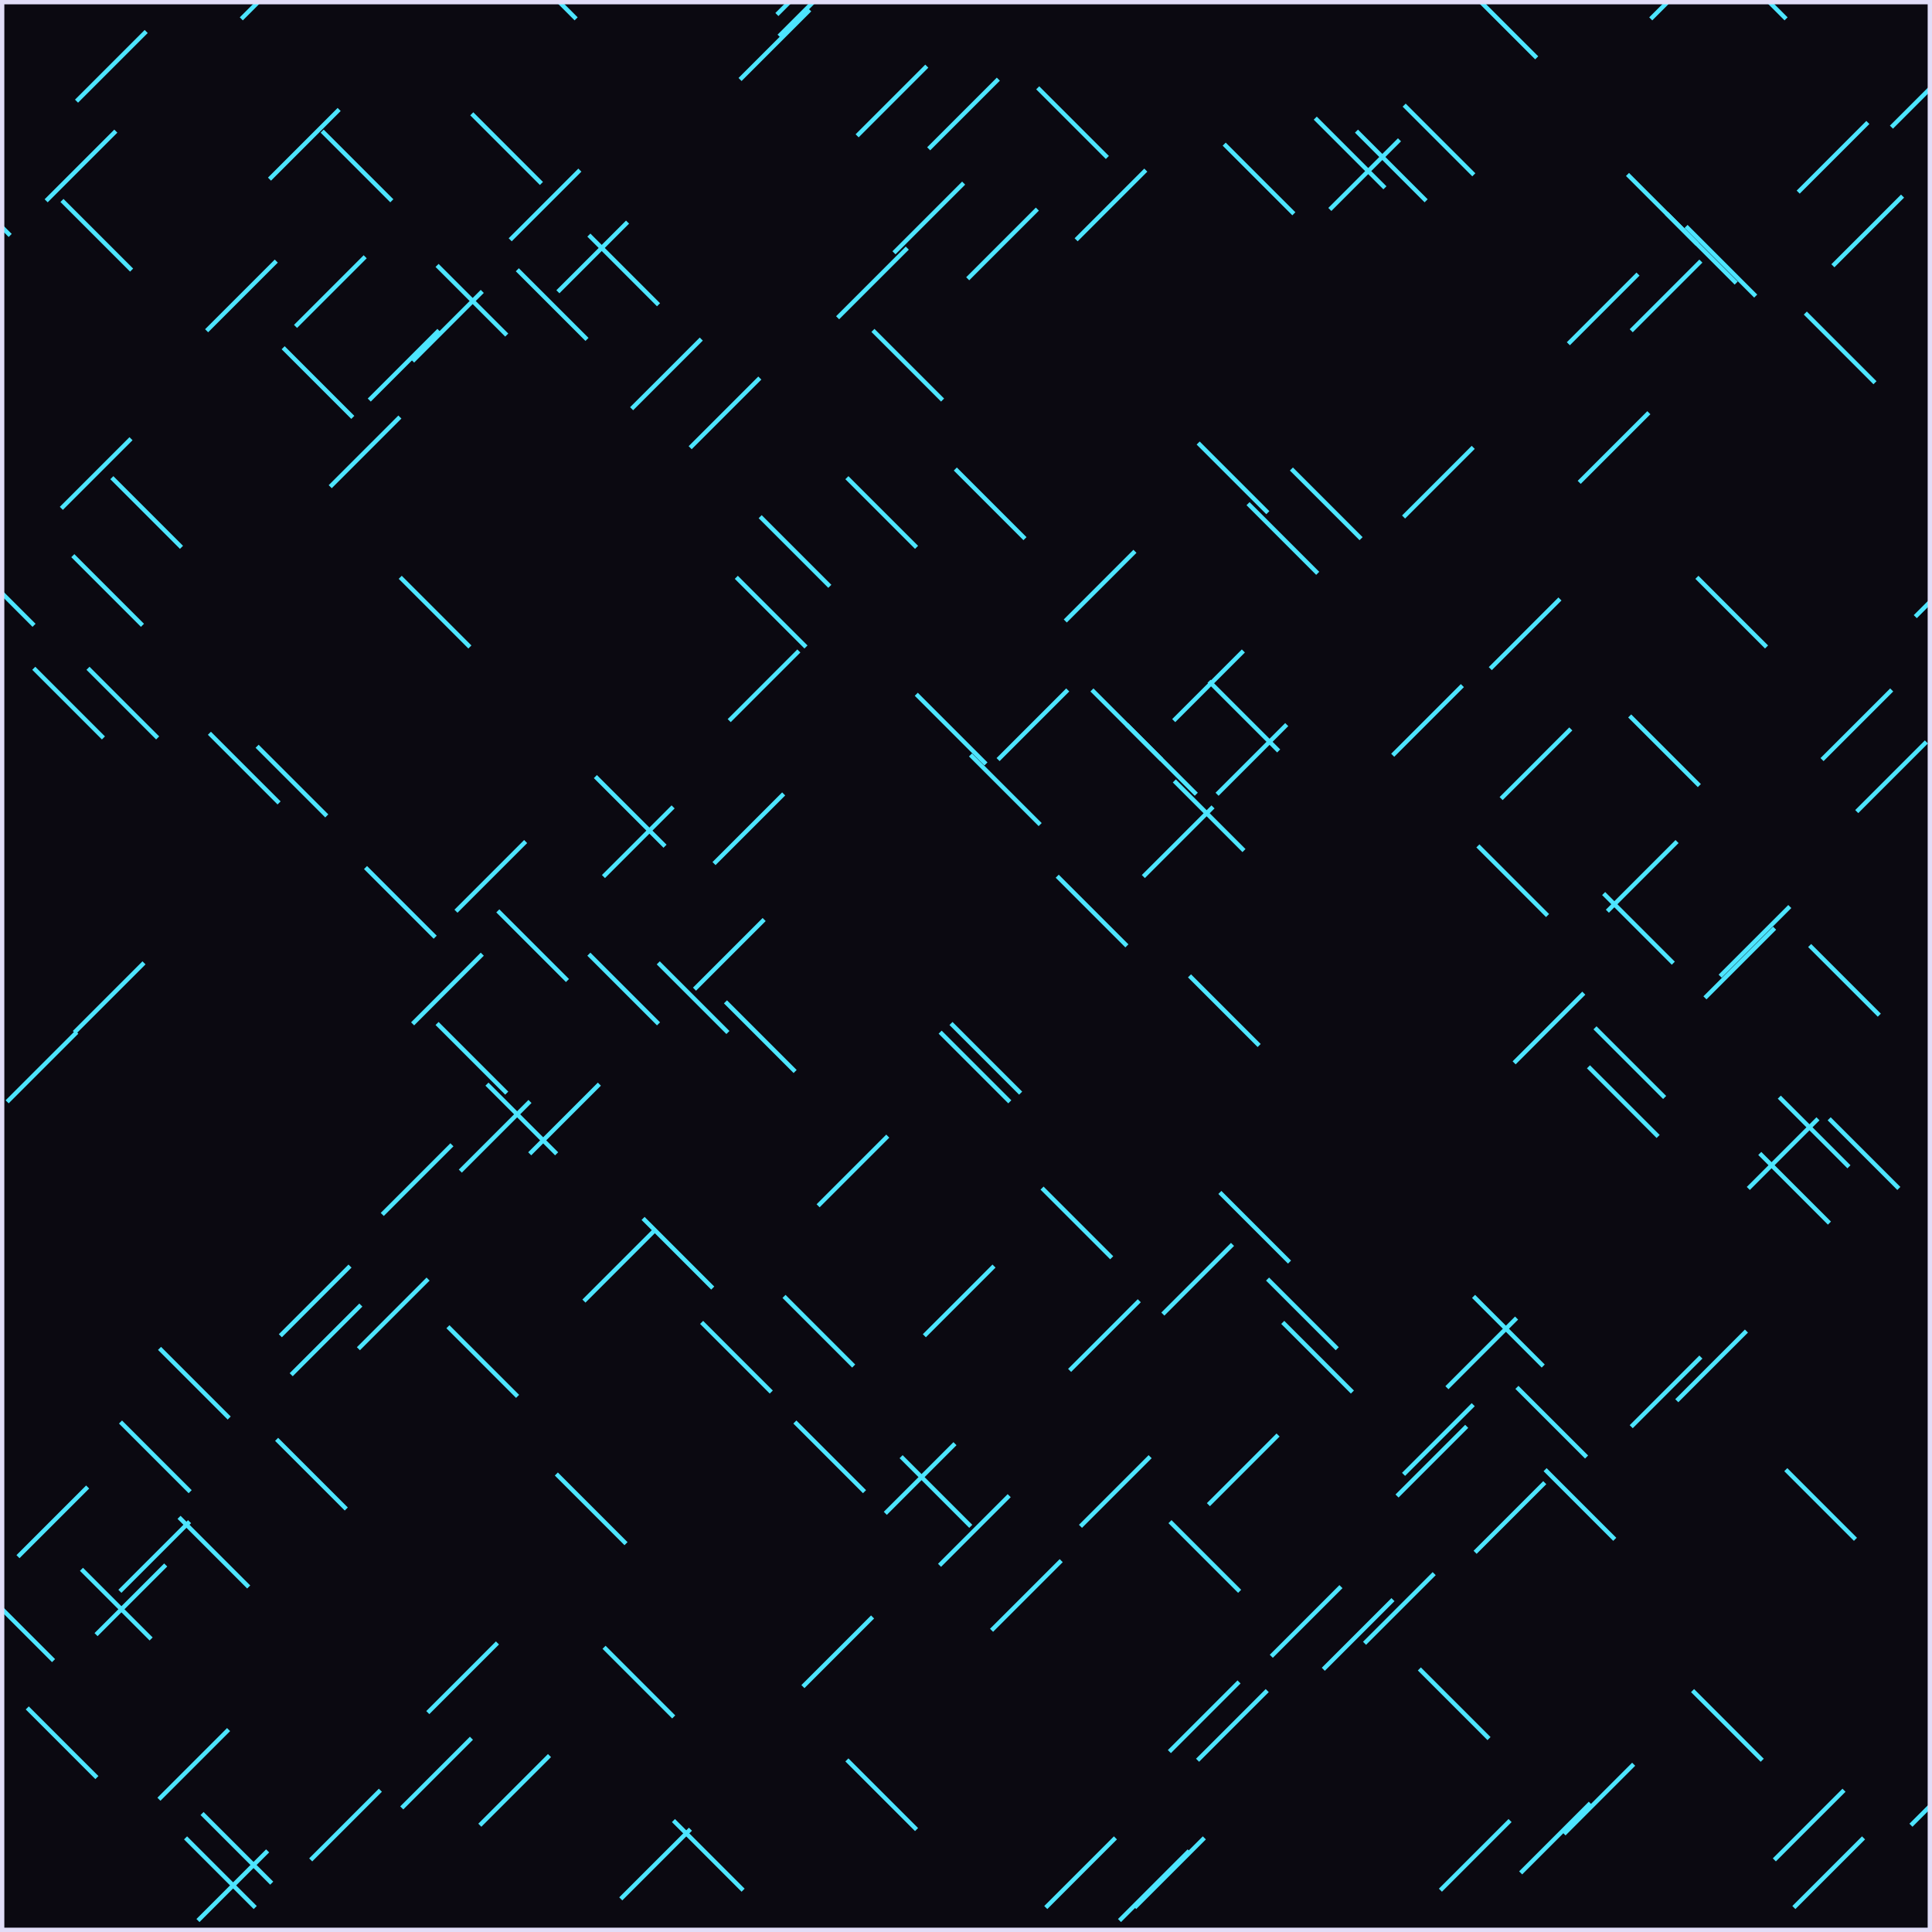 <svg width="446" height="446" viewBox="0 0 446 446" fill="none" xmlns="http://www.w3.org/2000/svg">
<g clip-path="url(#clip0_6384_35740)">
<rect x="0" width="446" height="446" fill="#0B0911"/>
<path d="M62.375 434.375L47 419" stroke="#4DE5FF" stroke-linecap="square"/>
<path d="M2 54L-13.375 38.625" stroke="#4DE5FF" stroke-linecap="square"/>
<path d="M7.505 144L-7.87 128.625" stroke="#4DE5FF" stroke-linecap="square"/>
<path d="M11.01 46L26.385 30.625" stroke="#4DE5FF" stroke-linecap="square"/>
<path d="M14.515 117L29.89 101.625" stroke="#4DE5FF" stroke-linecap="square"/>
<path d="M18.02 23L33.395 7.625" stroke="#4DE5FF" stroke-linecap="square"/>
<path d="M23.525 170L8.15 154.625" stroke="#4DE5FF" stroke-linecap="square"/>
<path d="M30.03 62L14.655 46.625" stroke="#4DE5FF" stroke-linecap="square"/>
<path d="M32.536 144L17.161 128.625" stroke="#4DE5FF" stroke-linecap="square"/>
<path d="M36.041 170L20.666 154.625" stroke="#4DE5FF" stroke-linecap="square"/>
<path d="M41.546 126L26.171 110.625" stroke="#4DE5FF" stroke-linecap="square"/>
<path d="M48.051 76L63.426 60.625" stroke="#4DE5FF" stroke-linecap="square"/>
<path d="M49.556 0L64.931 -15.375" stroke="#4DE5FF" stroke-linecap="square"/>
<path d="M56.061 4L71.436 -11.375" stroke="#4DE5FF" stroke-linecap="square"/>
<path d="M62.566 41L77.941 25.625" stroke="#4DE5FF" stroke-linecap="square"/>
<path d="M64.071 185L48.696 169.625" stroke="#4DE5FF" stroke-linecap="square"/>
<path d="M68.576 75L83.951 59.625" stroke="#4DE5FF" stroke-linecap="square"/>
<path d="M75.081 188L59.706 172.625" stroke="#4DE5FF" stroke-linecap="square"/>
<path d="M76.586 112L91.961 96.625" stroke="#4DE5FF" stroke-linecap="square"/>
<path d="M81.091 96L65.716 80.625" stroke="#4DE5FF" stroke-linecap="square"/>
<path d="M85.596 92L100.971 76.625" stroke="#4DE5FF" stroke-linecap="square"/>
<path d="M90.101 46L74.726 30.625" stroke="#4DE5FF" stroke-linecap="square"/>
<path d="M95.606 83L110.981 67.625" stroke="#4DE5FF" stroke-linecap="square"/>
<path d="M100.111 216L84.736 200.625" stroke="#4DE5FF" stroke-linecap="square"/>
<path d="M105.616 210L120.991 194.625" stroke="#4DE5FF" stroke-linecap="square"/>
<path d="M108.121 149L92.746 133.625" stroke="#4DE5FF" stroke-linecap="square"/>
<path d="M116.626 77L101.251 61.625" stroke="#4DE5FF" stroke-linecap="square"/>
<path d="M118.132 55L133.507 39.625" stroke="#4DE5FF" stroke-linecap="square"/>
<path d="M124.637 42L109.262 26.625" stroke="#4DE5FF" stroke-linecap="square"/>
<path d="M129.142 67L144.517 51.625" stroke="#4DE5FF" stroke-linecap="square"/>
<path d="M132.647 4L117.272 -11.375" stroke="#4DE5FF" stroke-linecap="square"/>
<path d="M135.152 78L119.777 62.625" stroke="#4DE5FF" stroke-linecap="square"/>
<path d="M139.657 202L155.032 186.625" stroke="#4DE5FF" stroke-linecap="square"/>
<path d="M146.162 94L161.537 78.625" stroke="#4DE5FF" stroke-linecap="square"/>
<path d="M151.667 70L136.292 54.625" stroke="#4DE5FF" stroke-linecap="square"/>
<path d="M153.172 195L137.797 179.625" stroke="#4DE5FF" stroke-linecap="square"/>
<path d="M159.677 103L175.052 87.625" stroke="#4DE5FF" stroke-linecap="square"/>
<path d="M165.182 199L180.557 183.625" stroke="#4DE5FF" stroke-linecap="square"/>
<path d="M168.687 166L184.062 150.625" stroke="#4DE5FF" stroke-linecap="square"/>
<path d="M171.192 18L186.567 2.625" stroke="#4DE5FF" stroke-linecap="square"/>
<path d="M179.697 3L195.072 -12.375" stroke="#4DE5FF" stroke-linecap="square"/>
<path d="M180.202 8L195.577 -7.375" stroke="#4DE5FF" stroke-linecap="square"/>
<path d="M185.707 149L170.332 133.625" stroke="#4DE5FF" stroke-linecap="square"/>
<path d="M191.212 135L175.837 119.625" stroke="#4DE5FF" stroke-linecap="square"/>
<path d="M193.717 73L209.092 57.625" stroke="#4DE5FF" stroke-linecap="square"/>
<path d="M198.222 31L213.597 15.625" stroke="#4DE5FF" stroke-linecap="square"/>
<path d="M206.728 58L222.103 42.625" stroke="#4DE5FF" stroke-linecap="square"/>
<path d="M211.233 126L195.858 110.625" stroke="#4DE5FF" stroke-linecap="square"/>
<path d="M214.738 34L230.113 18.625" stroke="#4DE5FF" stroke-linecap="square"/>
<path d="M217.243 92L201.868 76.625" stroke="#4DE5FF" stroke-linecap="square"/>
<path d="M223.748 64L239.123 48.625" stroke="#4DE5FF" stroke-linecap="square"/>
<path d="M227.253 176L211.878 160.625" stroke="#4DE5FF" stroke-linecap="square"/>
<path d="M230.758 175L246.133 159.625" stroke="#4DE5FF" stroke-linecap="square"/>
<path d="M236.263 124L220.888 108.625" stroke="#4DE5FF" stroke-linecap="square"/>
<path d="M239.768 190L224.393 174.625" stroke="#4DE5FF" stroke-linecap="square"/>
<path d="M246.273 143L261.648 127.625" stroke="#4DE5FF" stroke-linecap="square"/>
<path d="M248.778 55L264.153 39.625" stroke="#4DE5FF" stroke-linecap="square"/>
<path d="M255.283 36L239.908 20.625" stroke="#4DE5FF" stroke-linecap="square"/>
<path d="M259.788 218L244.413 202.625" stroke="#4DE5FF" stroke-linecap="square"/>
<path d="M264.293 202L279.668 186.625" stroke="#4DE5FF" stroke-linecap="square"/>
<path d="M267.798 175L252.423 159.625" stroke="#4DE5FF" stroke-linecap="square"/>
<path d="M271.303 166L286.678 150.625" stroke="#4DE5FF" stroke-linecap="square"/>
<path d="M275.808 183L260.433 167.625" stroke="#4DE5FF" stroke-linecap="square"/>
<path d="M281.313 183L296.688 167.625" stroke="#4DE5FF" stroke-linecap="square"/>
<path d="M286.818 196L271.443 180.625" stroke="#4DE5FF" stroke-linecap="square"/>
<path d="M292.323 118L276.948 102.625" stroke="#4DE5FF" stroke-linecap="square"/>
<path d="M294.829 173L279.454 157.625" stroke="#4DE5FF" stroke-linecap="square"/>
<path d="M298.333 49L282.958 33.625" stroke="#4DE5FF" stroke-linecap="square"/>
<path d="M303.839 132L288.464 116.625" stroke="#4DE5FF" stroke-linecap="square"/>
<path d="M307.344 48L322.719 32.625" stroke="#4DE5FF" stroke-linecap="square"/>
<path d="M313.849 124L298.474 108.625" stroke="#4DE5FF" stroke-linecap="square"/>
<path d="M319.354 43L303.979 27.625" stroke="#4DE5FF" stroke-linecap="square"/>
<path d="M321.859 174L337.234 158.625" stroke="#4DE5FF" stroke-linecap="square"/>
<path d="M324.364 119L339.739 103.625" stroke="#4DE5FF" stroke-linecap="square"/>
<path d="M328.869 46L313.494 30.625" stroke="#4DE5FF" stroke-linecap="square"/>
<path d="M334.374 0L318.999 -15.375" stroke="#4DE5FF" stroke-linecap="square"/>
<path d="M339.879 40L324.504 24.625" stroke="#4DE5FF" stroke-linecap="square"/>
<path d="M344.384 154L359.759 138.625" stroke="#4DE5FF" stroke-linecap="square"/>
<path d="M346.889 184L362.264 168.625" stroke="#4DE5FF" stroke-linecap="square"/>
<path d="M354.394 13L339.019 -2.375" stroke="#4DE5FF" stroke-linecap="square"/>
<path d="M356.899 211L341.524 195.625" stroke="#4DE5FF" stroke-linecap="square"/>
<path d="M362.404 79L377.779 63.625" stroke="#4DE5FF" stroke-linecap="square"/>
<path d="M364.909 111L380.284 95.625" stroke="#4DE5FF" stroke-linecap="square"/>
<path d="M371.414 210L386.789 194.625" stroke="#4DE5FF" stroke-linecap="square"/>
<path d="M376.919 76L392.294 60.625" stroke="#4DE5FF" stroke-linecap="square"/>
<path d="M381.425 4L396.8 -11.375" stroke="#4DE5FF" stroke-linecap="square"/>
<path d="M385.929 222L370.554 206.625" stroke="#4DE5FF" stroke-linecap="square"/>
<path d="M391.435 56L376.06 40.625" stroke="#4DE5FF" stroke-linecap="square"/>
<path d="M391.94 181L376.565 165.625" stroke="#4DE5FF" stroke-linecap="square"/>
<path d="M400.445 65L385.07 49.625" stroke="#4DE5FF" stroke-linecap="square"/>
<path d="M404.95 68L389.575 52.625" stroke="#4DE5FF" stroke-linecap="square"/>
<path d="M407.455 149L392.08 133.625" stroke="#4DE5FF" stroke-linecap="square"/>
<path d="M411.96 4L396.585 -11.375" stroke="#4DE5FF" stroke-linecap="square"/>
<path d="M415.465 44L430.84 28.625" stroke="#4DE5FF" stroke-linecap="square"/>
<path d="M420.97 175L436.345 159.625" stroke="#4DE5FF" stroke-linecap="square"/>
<path d="M423.475 61L438.85 45.625" stroke="#4DE5FF" stroke-linecap="square"/>
<path d="M428.98 187L444.355 171.625" stroke="#4DE5FF" stroke-linecap="square"/>
<path d="M432.485 88L417.11 72.625" stroke="#4DE5FF" stroke-linecap="square"/>
<path d="M436.99 29L452.365 13.625" stroke="#4DE5FF" stroke-linecap="square"/>
<path d="M442.495 142L457.87 126.625" stroke="#4DE5FF" stroke-linecap="square"/>
<path d="M2 254L17.375 238.625" stroke="#4DE5FF" stroke-linecap="square"/>
<path d="M4.505 359L19.88 343.625" stroke="#4DE5FF" stroke-linecap="square"/>
<path d="M12.01 383L-3.365 367.625" stroke="#4DE5FF" stroke-linecap="square"/>
<path d="M17.515 238L32.89 222.625" stroke="#4DE5FF" stroke-linecap="square"/>
<path d="M22.02 410L6.646 394.625" stroke="#4DE5FF" stroke-linecap="square"/>
<path d="M22.525 377L37.9 361.625" stroke="#4DE5FF" stroke-linecap="square"/>
<path d="M28.03 367L43.406 351.625" stroke="#4DE5FF" stroke-linecap="square"/>
<path d="M34.536 378L19.161 362.625" stroke="#4DE5FF" stroke-linecap="square"/>
<path d="M37.041 415L52.416 399.625" stroke="#4DE5FF" stroke-linecap="square"/>
<path d="M43.546 344L28.171 328.625" stroke="#4DE5FF" stroke-linecap="square"/>
<path d="M46.051 443L61.426 427.625" stroke="#4DE5FF" stroke-linecap="square"/>
<path d="M52.556 327L37.181 311.625" stroke="#4DE5FF" stroke-linecap="square"/>
<path d="M57.061 366L41.686 350.625" stroke="#4DE5FF" stroke-linecap="square"/>
<path d="M58.566 440L43.191 424.625" stroke="#4DE5FF" stroke-linecap="square"/>
<path d="M65.071 308L80.446 292.625" stroke="#4DE5FF" stroke-linecap="square"/>
<path d="M67.576 317L82.951 301.625" stroke="#4DE5FF" stroke-linecap="square"/>
<path d="M72.081 429L87.456 413.625" stroke="#4DE5FF" stroke-linecap="square"/>
<path d="M79.586 348L64.211 332.625" stroke="#4DE5FF" stroke-linecap="square"/>
<path d="M83.091 311L98.466 295.625" stroke="#4DE5FF" stroke-linecap="square"/>
<path d="M88.596 280L103.971 264.625" stroke="#4DE5FF" stroke-linecap="square"/>
<path d="M93.101 417L108.476 401.625" stroke="#4DE5FF" stroke-linecap="square"/>
<path d="M95.606 236L110.981 220.625" stroke="#4DE5FF" stroke-linecap="square"/>
<path d="M99.111 395L114.486 379.625" stroke="#4DE5FF" stroke-linecap="square"/>
<path d="M106.616 270L121.991 254.625" stroke="#4DE5FF" stroke-linecap="square"/>
<path d="M111.121 421L126.496 405.625" stroke="#4DE5FF" stroke-linecap="square"/>
<path d="M116.626 252L101.251 236.625" stroke="#4DE5FF" stroke-linecap="square"/>
<path d="M119.132 322L103.757 306.625" stroke="#4DE5FF" stroke-linecap="square"/>
<path d="M122.637 266L138.012 250.625" stroke="#4DE5FF" stroke-linecap="square"/>
<path d="M128.142 266L112.767 250.625" stroke="#4DE5FF" stroke-linecap="square"/>
<path d="M130.647 226L115.272 210.625" stroke="#4DE5FF" stroke-linecap="square"/>
<path d="M135.152 300L150.527 284.625" stroke="#4DE5FF" stroke-linecap="square"/>
<path d="M143.657 438L159.032 422.625" stroke="#4DE5FF" stroke-linecap="square"/>
<path d="M144.162 356L128.787 340.625" stroke="#4DE5FF" stroke-linecap="square"/>
<path d="M151.667 236L136.292 220.625" stroke="#4DE5FF" stroke-linecap="square"/>
<path d="M155.172 396L139.797 380.625" stroke="#4DE5FF" stroke-linecap="square"/>
<path d="M160.677 228L176.052 212.625" stroke="#4DE5FF" stroke-linecap="square"/>
<path d="M164.182 297L148.807 281.625" stroke="#4DE5FF" stroke-linecap="square"/>
<path d="M167.687 238L152.312 222.625" stroke="#4DE5FF" stroke-linecap="square"/>
<path d="M171.192 436L155.817 420.625" stroke="#4DE5FF" stroke-linecap="square"/>
<path d="M177.697 321L162.322 305.625" stroke="#4DE5FF" stroke-linecap="square"/>
<path d="M183.202 247L167.827 231.625" stroke="#4DE5FF" stroke-linecap="square"/>
<path d="M185.707 389L201.082 373.625" stroke="#4DE5FF" stroke-linecap="square"/>
<path d="M189.212 278L204.587 262.625" stroke="#4DE5FF" stroke-linecap="square"/>
<path d="M196.717 315L181.342 299.625" stroke="#4DE5FF" stroke-linecap="square"/>
<path d="M199.222 344L183.847 328.625" stroke="#4DE5FF" stroke-linecap="square"/>
<path d="M204.728 349L220.103 333.625" stroke="#4DE5FF" stroke-linecap="square"/>
<path d="M211.233 422L195.858 406.625" stroke="#4DE5FF" stroke-linecap="square"/>
<path d="M213.738 308L229.113 292.625" stroke="#4DE5FF" stroke-linecap="square"/>
<path d="M217.243 361L232.618 345.625" stroke="#4DE5FF" stroke-linecap="square"/>
<path d="M223.748 352L208.373 336.625" stroke="#4DE5FF" stroke-linecap="square"/>
<path d="M229.253 376L244.628 360.625" stroke="#4DE5FF" stroke-linecap="square"/>
<path d="M232.758 254L217.383 238.625" stroke="#4DE5FF" stroke-linecap="square"/>
<path d="M235.263 252L219.888 236.625" stroke="#4DE5FF" stroke-linecap="square"/>
<path d="M241.768 440L257.143 424.625" stroke="#4DE5FF" stroke-linecap="square"/>
<path d="M247.273 316L262.648 300.625" stroke="#4DE5FF" stroke-linecap="square"/>
<path d="M249.778 352L265.153 336.625" stroke="#4DE5FF" stroke-linecap="square"/>
<path d="M256.283 290L240.908 274.625" stroke="#4DE5FF" stroke-linecap="square"/>
<path d="M258.788 443L274.163 427.625" stroke="#4DE5FF" stroke-linecap="square"/>
<path d="M262.293 440L277.668 424.625" stroke="#4DE5FF" stroke-linecap="square"/>
<path d="M268.798 303L284.173 287.625" stroke="#4DE5FF" stroke-linecap="square"/>
<path d="M270.303 404L285.678 388.625" stroke="#4DE5FF" stroke-linecap="square"/>
<path d="M276.808 406L292.183 390.625" stroke="#4DE5FF" stroke-linecap="square"/>
<path d="M279.313 347L294.688 331.625" stroke="#4DE5FF" stroke-linecap="square"/>
<path d="M285.818 367L270.443 351.625" stroke="#4DE5FF" stroke-linecap="square"/>
<path d="M290.323 241L274.948 225.625" stroke="#4DE5FF" stroke-linecap="square"/>
<path d="M293.829 382L309.204 366.625" stroke="#4DE5FF" stroke-linecap="square"/>
<path d="M297.333 291L281.958 275.625" stroke="#4DE5FF" stroke-linecap="square"/>
<path d="M305.839 385L321.214 369.625" stroke="#4DE5FF" stroke-linecap="square"/>
<path d="M308.344 311L292.969 295.625" stroke="#4DE5FF" stroke-linecap="square"/>
<path d="M311.849 321L296.474 305.625" stroke="#4DE5FF" stroke-linecap="square"/>
<path d="M315.354 379L330.729 363.625" stroke="#4DE5FF" stroke-linecap="square"/>
<path d="M322.859 345L338.234 329.625" stroke="#4DE5FF" stroke-linecap="square"/>
<path d="M324.364 340L339.739 324.625" stroke="#4DE5FF" stroke-linecap="square"/>
<path d="M332.869 436L348.244 420.625" stroke="#4DE5FF" stroke-linecap="square"/>
<path d="M334.374 320L349.749 304.625" stroke="#4DE5FF" stroke-linecap="square"/>
<path d="M340.879 358L356.254 342.625" stroke="#4DE5FF" stroke-linecap="square"/>
<path d="M343.384 401L328.009 385.625" stroke="#4DE5FF" stroke-linecap="square"/>
<path d="M349.889 245L365.264 229.625" stroke="#4DE5FF" stroke-linecap="square"/>
<path d="M351.394 432L366.769 416.625" stroke="#4DE5FF" stroke-linecap="square"/>
<path d="M355.899 315L340.524 299.625" stroke="#4DE5FF" stroke-linecap="square"/>
<path d="M361.404 423L376.779 407.625" stroke="#4DE5FF" stroke-linecap="square"/>
<path d="M365.909 336L350.534 320.625" stroke="#4DE5FF" stroke-linecap="square"/>
<path d="M372.414 355L357.039 339.625" stroke="#4DE5FF" stroke-linecap="square"/>
<path d="M376.919 329L392.294 313.625" stroke="#4DE5FF" stroke-linecap="square"/>
<path d="M382.425 262L367.05 246.625" stroke="#4DE5FF" stroke-linecap="square"/>
<path d="M383.929 253L368.554 237.625" stroke="#4DE5FF" stroke-linecap="square"/>
<path d="M387.435 323L402.81 307.625" stroke="#4DE5FF" stroke-linecap="square"/>
<path d="M393.939 230L409.314 214.625" stroke="#4DE5FF" stroke-linecap="square"/>
<path d="M397.445 225L412.82 209.625" stroke="#4DE5FF" stroke-linecap="square"/>
<path d="M403.95 274L419.325 258.625" stroke="#4DE5FF" stroke-linecap="square"/>
<path d="M406.455 406L391.08 390.625" stroke="#4DE5FF" stroke-linecap="square"/>
<path d="M409.96 429L425.335 413.625" stroke="#4DE5FF" stroke-linecap="square"/>
<path d="M414.465 440L429.84 424.625" stroke="#4DE5FF" stroke-linecap="square"/>
<path d="M421.97 282L406.595 266.625" stroke="#4DE5FF" stroke-linecap="square"/>
<path d="M426.475 269L411.1 253.625" stroke="#4DE5FF" stroke-linecap="square"/>
<path d="M427.98 355L412.605 339.625" stroke="#4DE5FF" stroke-linecap="square"/>
<path d="M433.485 234L418.11 218.625" stroke="#4DE5FF" stroke-linecap="square"/>
<path d="M437.99 274L422.615 258.625" stroke="#4DE5FF" stroke-linecap="square"/>
<path d="M441.495 421L456.87 405.625" stroke="#4DE5FF" stroke-linecap="square"/>
</g>
<rect x="0.5" y="0.5" width="445" height="445" stroke="#E1DDF7"/>
<defs>
<clipPath id="clip0_6384_35740">
<rect x="0" width="446" height="446" fill="white"/>
</clipPath>
</defs>
</svg>
